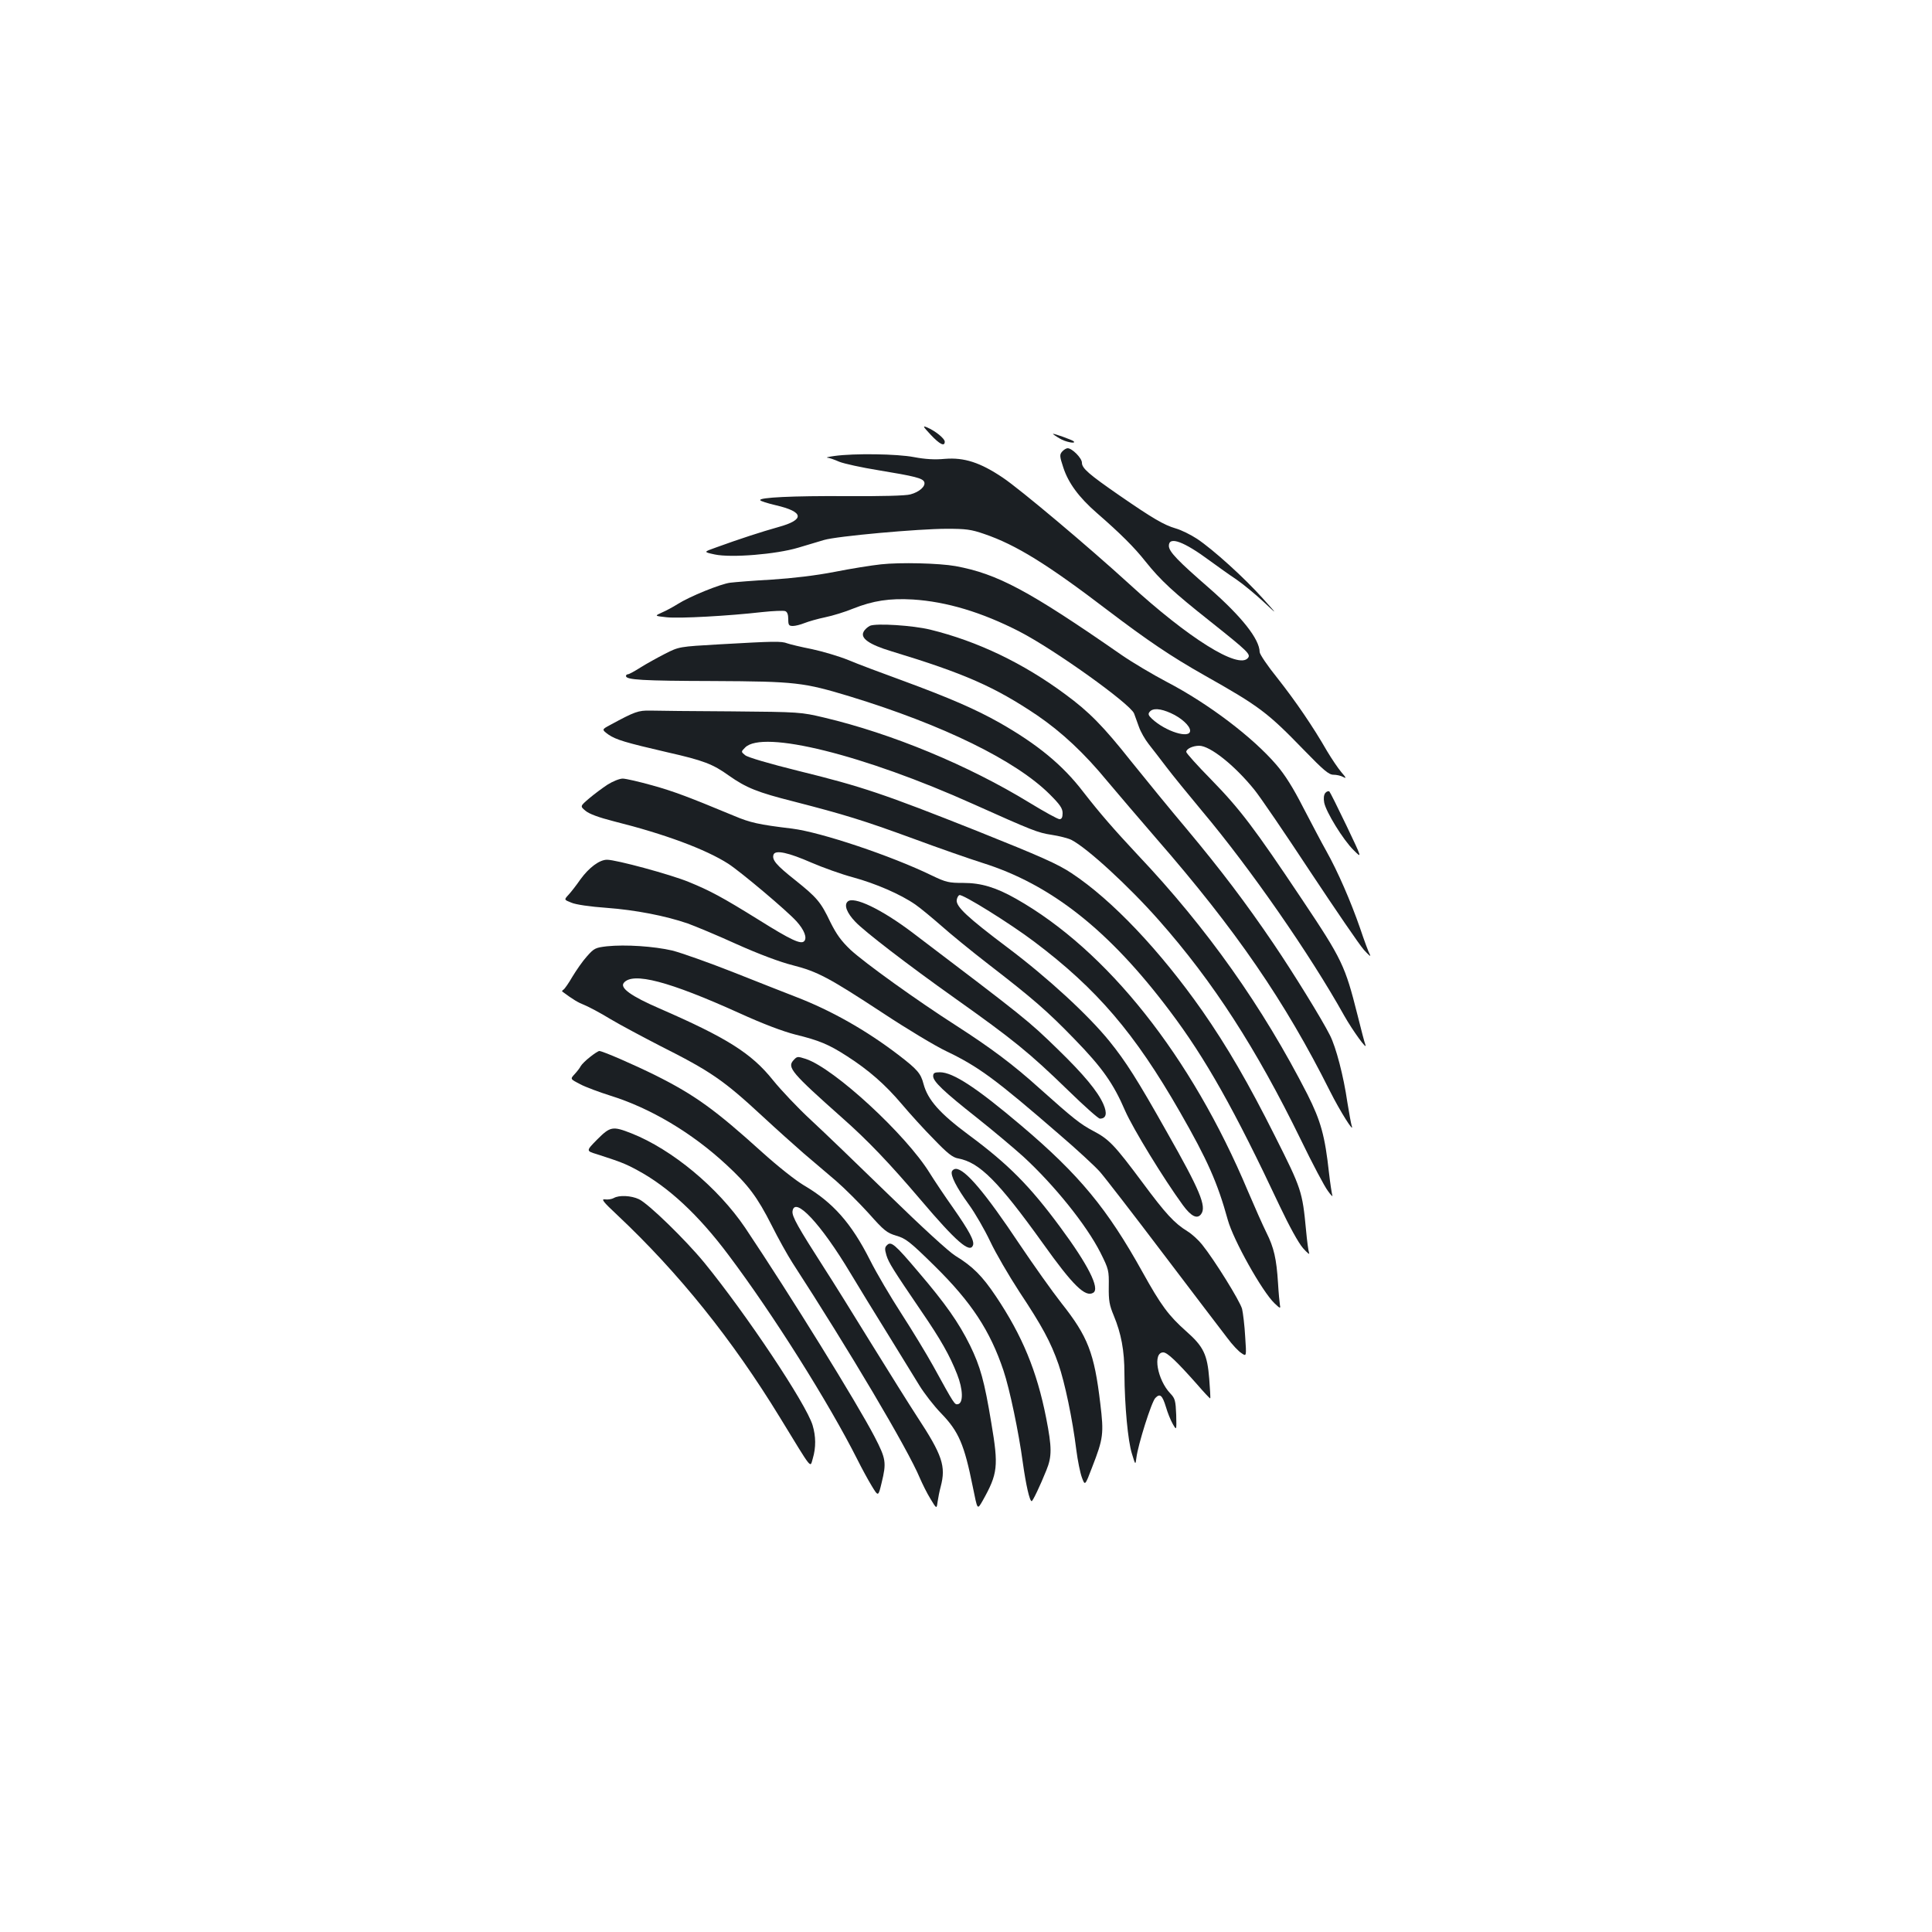 <?xml version="1.0" standalone="no"?>
<!DOCTYPE svg PUBLIC "-//W3C//DTD SVG 20010904//EN"
 "http://www.w3.org/TR/2001/REC-SVG-20010904/DTD/svg10.dtd">
<svg version="1.0" xmlns="http://www.w3.org/2000/svg"
 width="1000pt" height="1000pt" viewBox="0 0 1000 1000"
 preserveAspectRatio="xMidYMid meet">
<g transform="translate(0,1000) scale(0.1,-0.1)"
fill="#1b1f23" stroke="none">
<path d="M4817 7750 c47 -50 73 -63 73 -36 0 16 -49 56 -92 74 -24 10 -21 5
19 -38z"/>
<path d="M5450 7754 c0 -1 15 -12 34 -23 30 -19 89 -30 73 -15 -7 7 -107 43
-107 38z"/>
<path d="M5498 7663 c-14 -16 -14 -24 6 -84 26 -79 80 -153 173 -234 123 -107
195 -179 251 -250 80 -100 144 -159 337 -312 196 -156 210 -170 194 -189 -49
-59 -306 101 -617 386 -207 189 -562 488 -652 548 -116 78 -199 105 -299 97
-53 -5 -102 -2 -160 9 -88 17 -310 20 -411 6 -30 -4 -47 -8 -38 -9 9 0 37 -10
62 -21 25 -10 116 -30 203 -44 188 -31 229 -41 237 -61 8 -22 -26 -52 -72 -64
-24 -7 -152 -10 -328 -9 -283 2 -458 -7 -449 -21 2 -5 38 -16 80 -26 147 -34
152 -75 14 -113 -86 -24 -203 -62 -321 -105 -68 -24 -68 -24 -8 -37 86 -18
317 1 431 35 46 14 107 32 134 40 66 20 490 58 635 58 99 0 126 -3 195 -27
164 -56 327 -157 640 -396 203 -154 325 -237 500 -336 284 -160 326 -192 514
-386 103 -106 129 -128 153 -128 16 0 39 -5 51 -12 17 -9 15 -4 -10 25 -17 20
-50 69 -74 109 -74 129 -164 260 -257 378 -51 63 -92 124 -92 135 -1 67 -92
182 -258 328 -168 146 -212 192 -212 222 0 51 77 23 213 -78 40 -29 101 -73
136 -96 35 -24 98 -76 140 -115 76 -71 76 -71 -4 18 -94 105 -255 251 -339
307 -32 21 -82 46 -111 54 -61 18 -119 52 -290 170 -159 110 -195 141 -195
170 0 24 -51 75 -74 75 -7 0 -20 -8 -28 -17z"/>
<path d="M4560 7079 c-47 -5 -155 -22 -240 -39 -98 -19 -217 -33 -325 -40 -93
-5 -190 -13 -215 -16 -50 -6 -210 -71 -273 -111 -22 -14 -59 -34 -80 -43 -40
-18 -40 -18 24 -25 67 -7 320 7 495 27 56 6 108 8 118 5 11 -4 16 -18 16 -42
0 -30 3 -35 24 -35 13 0 40 7 60 15 20 8 68 22 107 30 39 8 104 28 145 45 103
41 189 54 309 47 174 -11 357 -66 550 -165 183 -94 575 -375 595 -425 4 -12
16 -43 25 -69 9 -26 32 -66 51 -90 19 -24 60 -77 91 -118 31 -41 115 -144 185
-228 249 -296 560 -744 735 -1058 44 -78 123 -187 110 -151 -4 9 -22 79 -41
155 -64 254 -79 286 -287 597 -248 371 -319 465 -471 621 -71 72 -128 136
-128 142 0 16 34 32 67 32 56 0 183 -101 285 -227 31 -38 161 -229 290 -425
130 -196 254 -378 278 -405 24 -26 37 -38 31 -25 -7 12 -30 74 -51 137 -49
141 -116 295 -175 400 -25 44 -78 146 -120 226 -51 100 -94 169 -139 221 -122
142 -351 316 -566 428 -74 39 -180 102 -235 140 -481 334 -642 420 -860 460
-85 15 -285 20 -385 9z m1500 -770 c54 -24 100 -66 100 -91 0 -44 -128 -4
-198 62 -18 17 -21 25 -11 36 16 20 56 17 109 -7z"/>
<path d="M4503 6761 c-12 -6 -27 -19 -33 -31 -18 -33 28 -66 144 -101 379
-115 535 -184 755 -332 127 -87 243 -195 363 -341 51 -61 165 -194 253 -296
413 -474 666 -843 899 -1308 51 -102 129 -226 112 -178 -3 10 -13 64 -22 120
-20 138 -59 286 -90 347 -42 84 -191 325 -292 474 -143 211 -275 385 -448 592
-86 102 -216 261 -289 352 -145 183 -218 257 -342 348 -216 160 -453 274 -698
334 -90 22 -279 34 -312 20z"/>
<path d="M3725 6665 c-210 -12 -210 -12 -283 -49 -39 -20 -97 -52 -127 -71
-30 -19 -59 -35 -65 -35 -5 0 -10 -4 -10 -9 0 -20 85 -25 450 -26 429 -2 469
-7 710 -80 481 -147 857 -331 1033 -506 54 -54 67 -73 67 -98 0 -22 -5 -31
-16 -31 -9 0 -78 38 -155 85 -317 194 -713 358 -1064 441 -119 28 -124 29
-480 32 -198 1 -387 3 -420 4 -61 1 -79 -5 -206 -74 -45 -24 -45 -24 -10 -50
40 -27 86 -41 306 -92 186 -42 235 -61 317 -120 91 -64 148 -87 338 -135 260
-67 358 -97 615 -191 132 -49 293 -105 359 -126 355 -111 657 -349 971 -767
185 -245 334 -510 570 -1012 49 -103 95 -187 119 -215 22 -25 36 -36 32 -26
-4 11 -11 64 -16 119 -19 200 -23 213 -161 487 -138 275 -246 461 -376 648
-218 311 -467 574 -676 712 -72 48 -158 86 -490 219 -481 191 -595 230 -925
311 -149 37 -262 70 -275 81 -22 18 -22 18 0 40 91 92 614 -38 1181 -293 306
-137 333 -148 405 -159 40 -6 86 -18 102 -26 81 -41 297 -239 454 -417 281
-318 504 -664 734 -1135 60 -124 123 -243 140 -265 16 -23 27 -33 23 -23 -3
11 -11 62 -17 115 -21 192 -42 269 -112 408 -231 452 -519 860 -878 1239 -126
135 -194 213 -282 326 -107 140 -238 247 -433 358 -124 70 -260 129 -499 217
-110 40 -238 88 -285 108 -47 19 -131 44 -187 56 -56 11 -114 25 -128 30 -31
12 -68 11 -350 -5z"/>
<path d="M3145 5939 c-26 -17 -69 -49 -95 -71 -48 -41 -48 -41 -19 -65 19 -16
68 -34 146 -54 264 -66 476 -145 593 -220 67 -44 301 -241 352 -297 41 -45 57
-87 40 -104 -17 -17 -69 7 -235 111 -190 118 -252 151 -362 196 -95 39 -376
115 -423 115 -39 0 -93 -40 -138 -102 -20 -29 -48 -65 -61 -79 -24 -26 -24
-26 14 -41 22 -10 98 -21 183 -27 148 -11 304 -41 420 -81 36 -13 150 -60 253
-107 116 -52 226 -93 290 -109 129 -33 187 -64 466 -247 124 -82 272 -171 329
-198 167 -80 255 -145 584 -430 90 -77 184 -164 210 -193 25 -28 174 -221 330
-427 156 -205 305 -402 331 -435 25 -34 58 -69 73 -78 26 -18 26 -18 19 86 -3
56 -11 121 -16 143 -11 41 -144 255 -207 333 -19 24 -53 55 -76 69 -68 42
-113 91 -233 253 -144 193 -172 223 -254 266 -68 36 -102 63 -280 222 -134
121 -249 207 -429 323 -206 132 -473 324 -548 393 -48 46 -72 79 -104 143 -50
105 -69 127 -184 219 -96 76 -120 104 -110 131 10 25 77 10 196 -42 58 -25
155 -60 215 -76 117 -32 245 -87 323 -141 26 -18 85 -67 132 -108 47 -42 157
-132 245 -200 228 -176 307 -244 447 -389 143 -147 201 -229 262 -371 40 -91
198 -350 298 -487 43 -59 75 -75 95 -47 29 39 -6 123 -177 424 -153 272 -213
366 -297 470 -110 136 -320 329 -526 484 -210 158 -270 214 -265 248 2 12 8
23 14 25 17 6 264 -148 387 -241 325 -245 520 -473 754 -881 143 -249 195
-367 248 -559 29 -105 178 -371 242 -432 28 -27 32 -28 28 -10 -2 12 -7 63
-10 115 -8 126 -21 183 -60 261 -18 36 -61 133 -96 215 -293 698 -728 1246
-1200 1513 -104 59 -181 82 -272 82 -76 0 -90 3 -165 39 -210 102 -572 223
-721 242 -175 21 -218 31 -301 66 -234 97 -309 126 -424 158 -68 19 -137 35
-153 35 -16 0 -51 -14 -78 -31z"/>
<path d="M6860 5896 c-8 -10 -10 -28 -6 -50 9 -48 98 -193 152 -246 45 -45 45
-45 -36 125 -45 94 -85 174 -89 178 -4 4 -14 1 -21 -7z"/>
<path d="M4387 5333 c-19 -18 -4 -58 40 -104 47 -50 272 -223 513 -394 307
-218 386 -282 592 -482 81 -79 153 -143 161 -143 33 0 39 27 18 75 -29 66
-101 153 -237 285 -152 148 -166 159 -750 602 -161 122 -307 192 -337 161z"/>
<path d="M3141 5102 c-59 -7 -66 -10 -103 -52 -22 -24 -55 -72 -75 -105 -19
-33 -40 -63 -46 -67 -6 -4 -9 -8 -7 -10 58 -43 82 -57 115 -70 22 -9 83 -41
135 -73 52 -31 167 -92 254 -137 266 -134 330 -178 534 -367 69 -64 164 -149
211 -190 47 -40 123 -105 168 -143 45 -39 121 -115 170 -169 79 -89 93 -100
142 -115 49 -14 70 -30 199 -157 190 -187 287 -335 356 -541 32 -95 79 -320
100 -476 16 -114 35 -200 46 -200 6 1 43 78 76 160 29 71 29 117 -1 270 -48
244 -124 427 -260 630 -71 106 -120 155 -210 210 -33 20 -177 152 -344 315
-158 154 -340 329 -405 389 -65 60 -152 152 -195 205 -111 139 -238 219 -587
371 -148 64 -207 107 -185 133 47 57 233 8 596 -156 125 -57 226 -95 292 -112
123 -30 173 -51 266 -111 114 -73 199 -148 283 -247 43 -51 118 -134 168 -184
70 -73 97 -94 125 -99 111 -20 209 -119 440 -441 154 -216 219 -280 260 -254
35 22 -28 146 -171 339 -157 213 -269 326 -473 477 -151 112 -213 182 -235
265 -14 54 -32 75 -130 150 -166 127 -348 230 -530 300 -47 18 -191 75 -320
126 -129 51 -273 102 -320 114 -95 22 -242 32 -339 22z"/>
<path d="M3054 4529 c-22 -17 -43 -38 -48 -47 -5 -10 -19 -28 -32 -42 -23 -25
-23 -25 29 -52 29 -15 99 -41 156 -59 206 -64 421 -191 600 -357 114 -105 161
-168 235 -314 34 -68 82 -154 107 -193 292 -450 598 -966 660 -1115 13 -30 37
-79 55 -108 32 -53 32 -53 37 -15 3 21 10 56 16 78 28 106 9 163 -123 364 -36
55 -143 226 -237 378 -94 153 -203 328 -242 388 -138 215 -168 269 -165 295
10 82 147 -64 300 -320 41 -69 128 -210 193 -315 64 -104 138 -224 163 -265
25 -41 76 -107 113 -145 92 -95 120 -162 164 -380 25 -123 23 -121 51 -73 79
141 83 178 45 403 -36 218 -57 292 -110 401 -59 119 -127 216 -268 381 -121
143 -141 160 -162 138 -12 -11 -12 -21 -3 -52 12 -39 32 -71 183 -293 98 -143
145 -226 183 -323 31 -78 33 -150 4 -155 -17 -3 -17 -4 -128 198 -35 63 -109
185 -164 270 -55 85 -129 210 -163 278 -96 190 -191 298 -341 386 -44 26 -136
99 -217 172 -242 219 -348 296 -552 398 -113 56 -274 126 -291 126 -5 0 -27
-14 -48 -31z"/>
<path d="M4106 4511 c-32 -36 -8 -65 251 -295 135 -119 248 -238 408 -426 185
-218 255 -278 271 -236 9 22 -19 74 -102 193 -44 62 -98 143 -121 180 -123
200 -495 543 -642 592 -44 14 -45 14 -65 -8z"/>
<path d="M4830 4430 c0 -28 55 -80 227 -216 82 -65 189 -155 239 -200 160
-147 327 -354 400 -498 43 -86 44 -92 43 -175 -1 -73 3 -96 26 -151 38 -92 55
-179 55 -300 1 -165 18 -350 39 -415 18 -59 18 -59 23 -20 8 66 78 289 98 309
24 25 36 15 55 -47 8 -28 24 -68 35 -87 20 -35 20 -35 18 47 -3 73 -6 85 -30
110 -68 71 -93 213 -37 213 21 0 70 -47 173 -163 37 -43 69 -77 70 -75 2 2 -1
47 -5 101 -10 126 -29 167 -120 247 -91 81 -130 134 -225 305 -182 328 -327
504 -628 759 -230 195 -353 276 -421 276 -28 0 -35 -4 -35 -20z"/>
<path d="M3091 4102 c-58 -59 -58 -59 -2 -76 118 -38 148 -49 210 -83 160 -86
316 -231 471 -438 231 -307 520 -766 668 -1060 22 -44 55 -105 74 -136 34 -56
34 -56 51 15 26 106 23 125 -36 239 -91 175 -435 731 -670 1082 -140 207 -377
405 -589 489 -97 38 -109 36 -177 -32z"/>
<path d="M4927 3937 c-8 -21 24 -84 88 -172 32 -44 81 -129 110 -190 28 -60
97 -178 151 -261 118 -178 162 -259 203 -376 32 -93 72 -281 92 -443 7 -55 20
-119 29 -143 16 -43 16 -43 53 54 58 149 61 173 42 330 -31 261 -64 346 -201
519 -48 61 -145 198 -217 305 -178 267 -282 390 -330 390 -8 0 -17 -6 -20 -13z"/>
<path d="M3177 3799 c-11 -6 -31 -9 -45 -7 -22 3 -12 -11 63 -81 319 -300 595
-644 842 -1048 172 -281 155 -261 170 -212 17 57 16 115 -1 172 -33 110 -343
575 -561 842 -98 119 -289 305 -338 328 -40 19 -103 22 -130 6z"/>
</g>
</svg>
